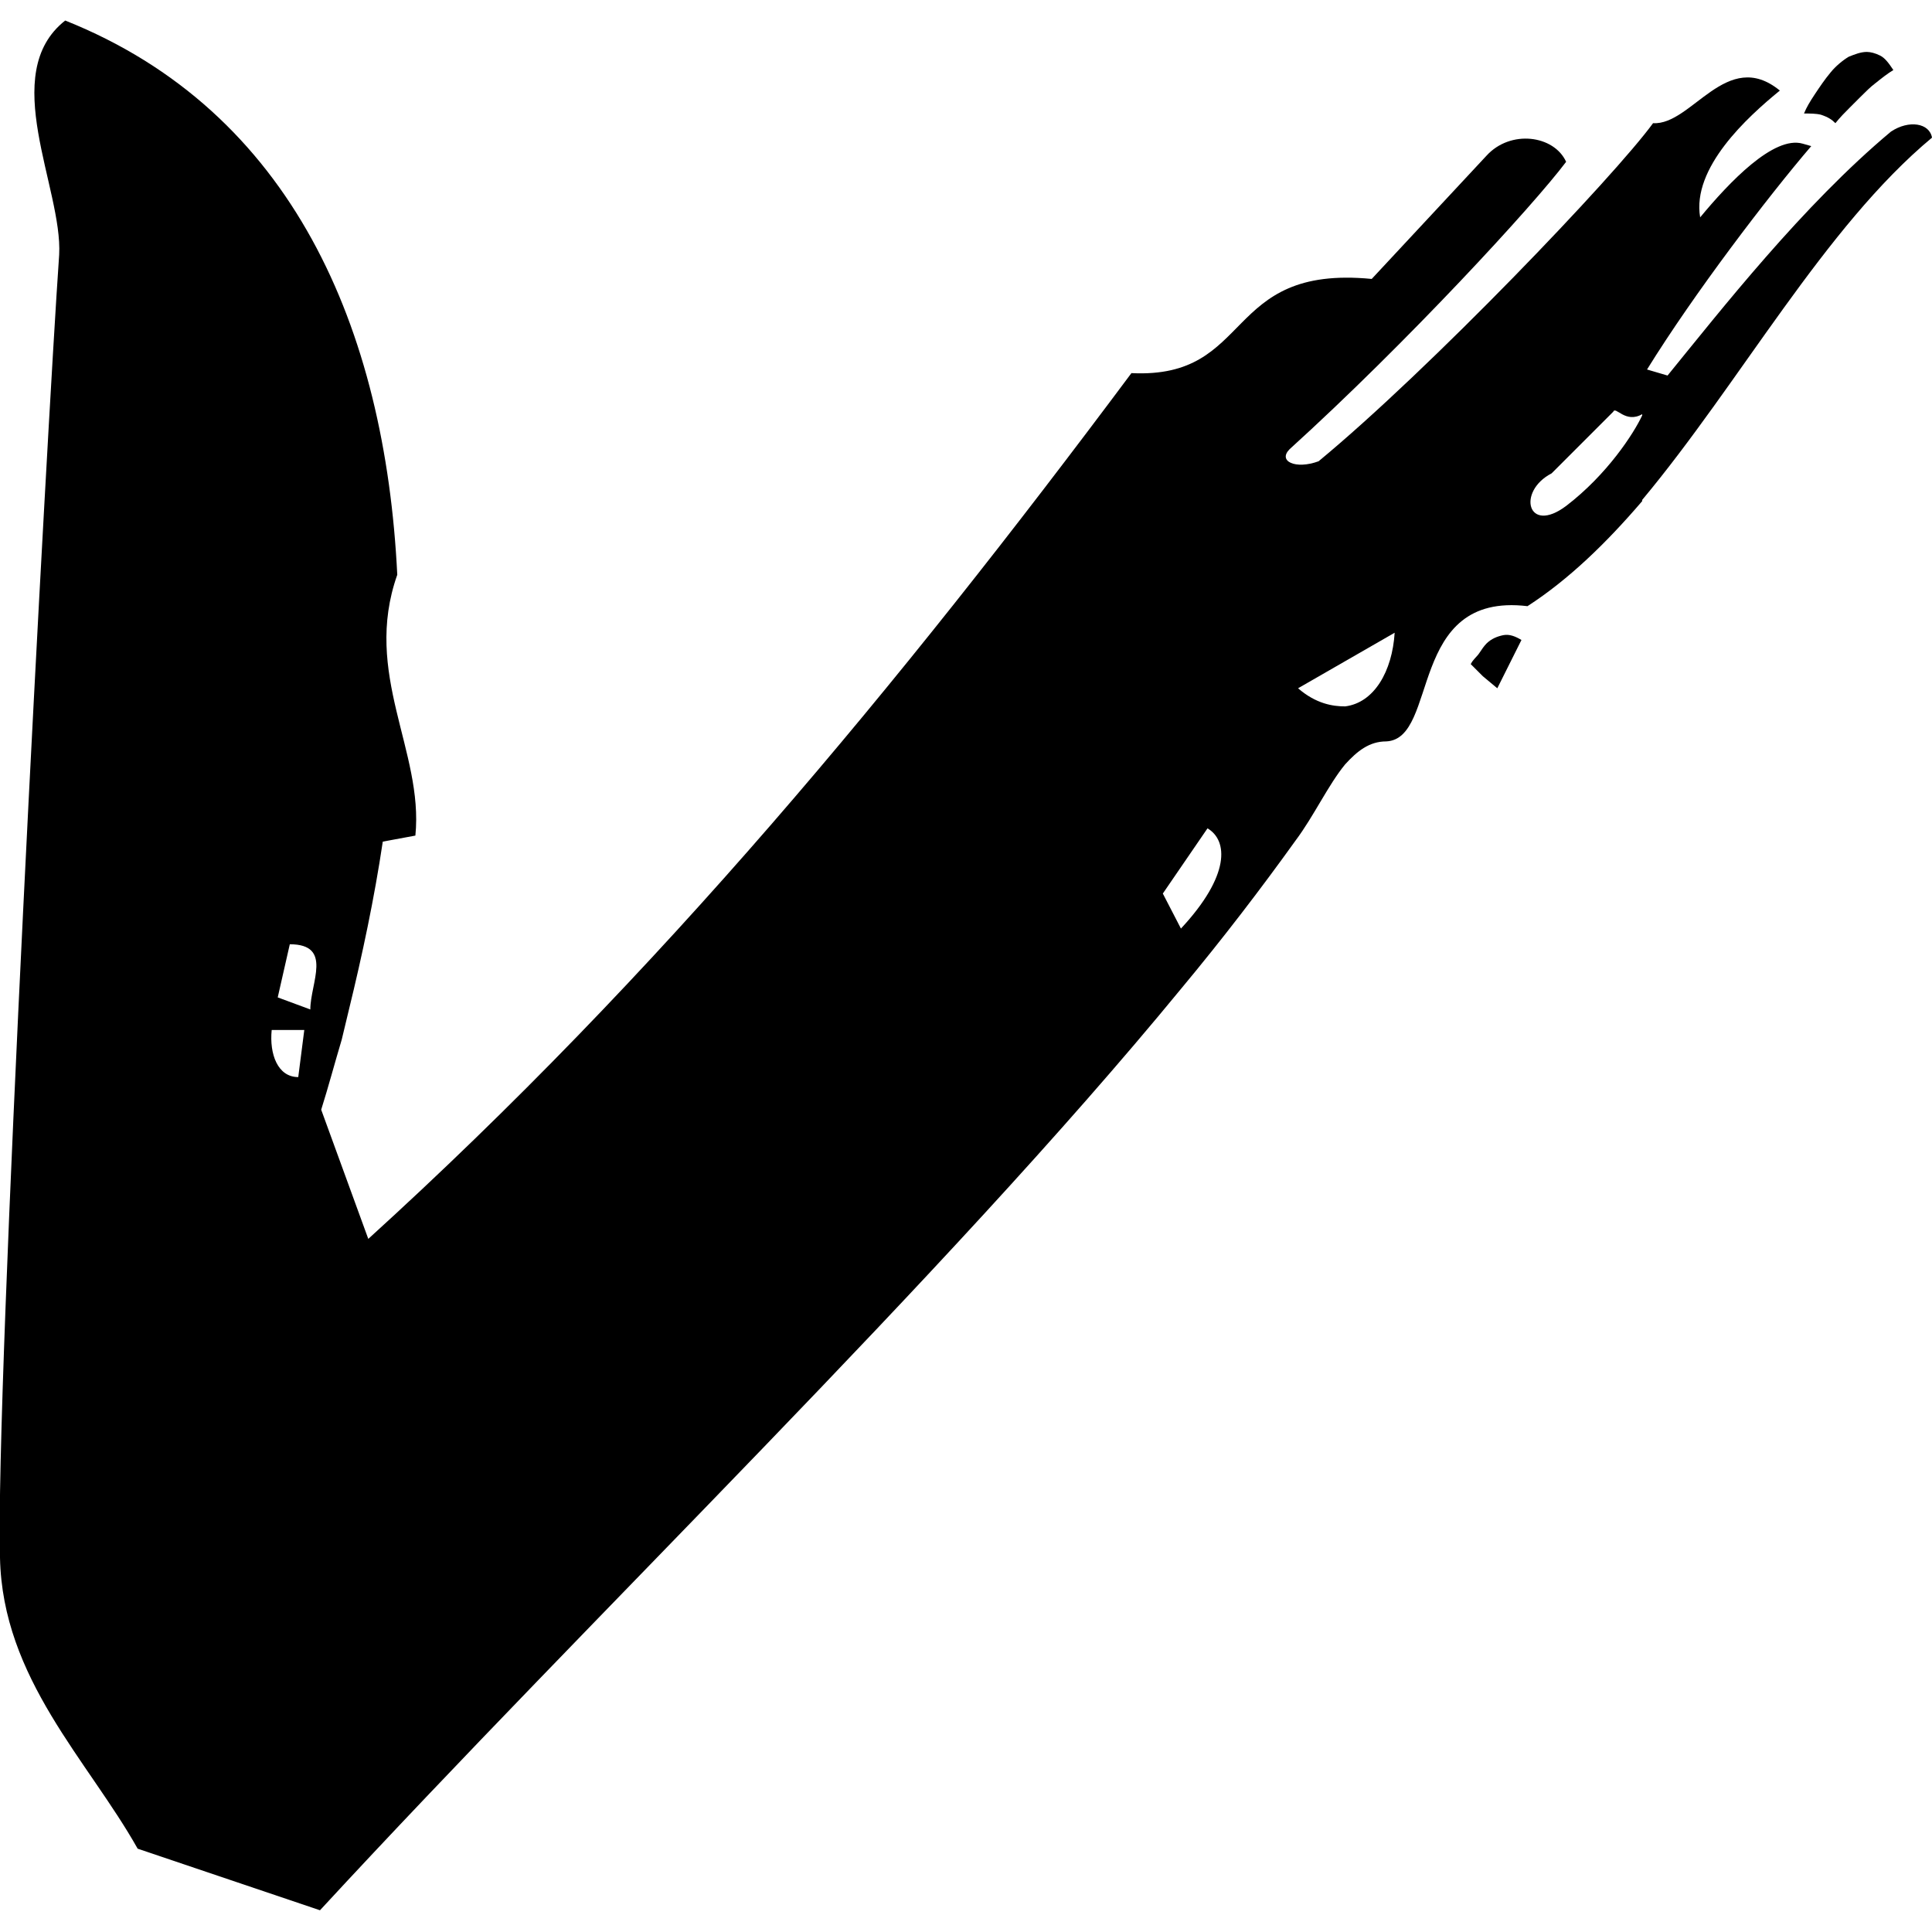 <?xml version="1.0" encoding="utf-8"?>
<!-- Generator: Adobe Illustrator 22.1.0, SVG Export Plug-In . SVG Version: 6.00 Build 0)  -->
<svg version="1.1" id="レイヤー_1" xmlns="http://www.w3.org/2000/svg" xmlns:xlink="http://www.w3.org/1999/xlink" x="0px"
	 y="0px" viewBox="0 0 160 160" style="enable-background:new 0 0 160 160;" xml:space="preserve">
<path d="M152,10.2c0.4-0.5,0.8-0.9,1.2-1.3c0.3-0.3,0.6-0.6,0.8-0.8c0.5-0.5,0.9-0.9,1.3-1.2c0.5-0.4,1-0.8,1.5-1.1
	c-0.4-0.6-0.7-1-1.1-1.2c-0.4-0.2-0.8-0.3-1.1-0.3c-0.5,0-1,0.2-1.5,0.4c-0.5,0.3-1.1,0.8-1.5,1.3c-0.5,0.6-0.9,1.2-1.3,1.8
	c-0.4,0.6-0.7,1.1-0.9,1.6c0.5,0,1,0,1.4,0.1C151.4,9.7,151.7,9.9,152,10.2z"/>
<path d="M121.8,55l0.5,0.5l0.5,0.5l0.6,0.5l0.6,0.5l0.6-1.2l0.6-1.2l0.4-0.8l0.4-0.8c-0.5-0.3-1-0.5-1.5-0.4c-0.5,0.1-1,0.3-1.4,0.7
	c-0.2,0.2-0.4,0.5-0.6,0.8S122,54.6,121.8,55z"/>
<path d="M160,11.4c-0.2-1.2-1.9-1.5-3.4-0.5c-7.3,6.1-14.1,14.8-18.5,20.2l-1.7-0.5c3.9-6.3,10-14.3,13.6-18.5l-0.7-0.2
	c-2.4-0.7-6.1,3.2-8.5,6.1c-0.7-4.1,3.9-8.3,6.6-10.5c-4.4-3.6-7.3,2.9-10.5,2.7c-3.2,4.4-18.5,20.4-27.7,28c-1.9,0.7-3.4,0-2.4-1
	c9.7-8.8,20.2-20.2,22.9-23.8c-1-2.2-4.6-2.7-6.6-0.5l-9.5,10.2c-12.4-1.2-9.7,8.3-19.9,7.8c-19.4,26-39.1,49.8-63.2,71.7l-3.9-10.7
	c0.6-1.9,1.1-3.8,1.7-5.8l-3.1-0.8l-0.5,3.9c-1.7,0-2.4-1.9-2.2-3.9h2.7l3.1,0.8c0.2-0.8,0.4-1.7,0.6-2.5h-3.2l-2.7-1l1-4.4
	c3.6,0,1.7,3.2,1.7,5.4h3.2c1.1-4.5,2.1-9.2,2.8-13.9l2.7-0.5c0.7-7-4.4-13.4-1.5-21.6c-1-20.4-8.7-38.4-27.5-45.9
	c-5.6,4.4-0.2,13.9-0.5,19.4c-1,14.3-5.3,94.1-4.9,107.9c0.2,10,7.3,16.8,11.4,24.1l15.1,5.1C49.3,133.5,78,106,97.8,81.9v-5
	l-1.5-2.9l3.7-5.4c1.7,1,1.9,3.9-2.2,8.3v5c3.5-4.2,6.7-8.4,9.5-12.3c1.5-2,2.7-4.6,4.1-6.3v-4.8c-1,0-2.4-0.2-3.9-1.5l8-4.6
	c-0.2,3.2-1.7,5.8-4.1,6.1v4.8c1-1.1,2-1.9,3.4-1.9c4.4-0.2,1.7-12.4,11.7-11.2c3.4-2.2,6.5-5.2,9.5-8.7v-7.1
	c-0.7,1.5-2.9,4.9-6.3,7.5c-3.2,2.4-4.1-1.2-1.2-2.7l5.1-5.1c0.2-0.5,1,1,2.4,0.2v7.1C144.1,31.7,151.1,18.8,160,11.4z"/>
</svg>

